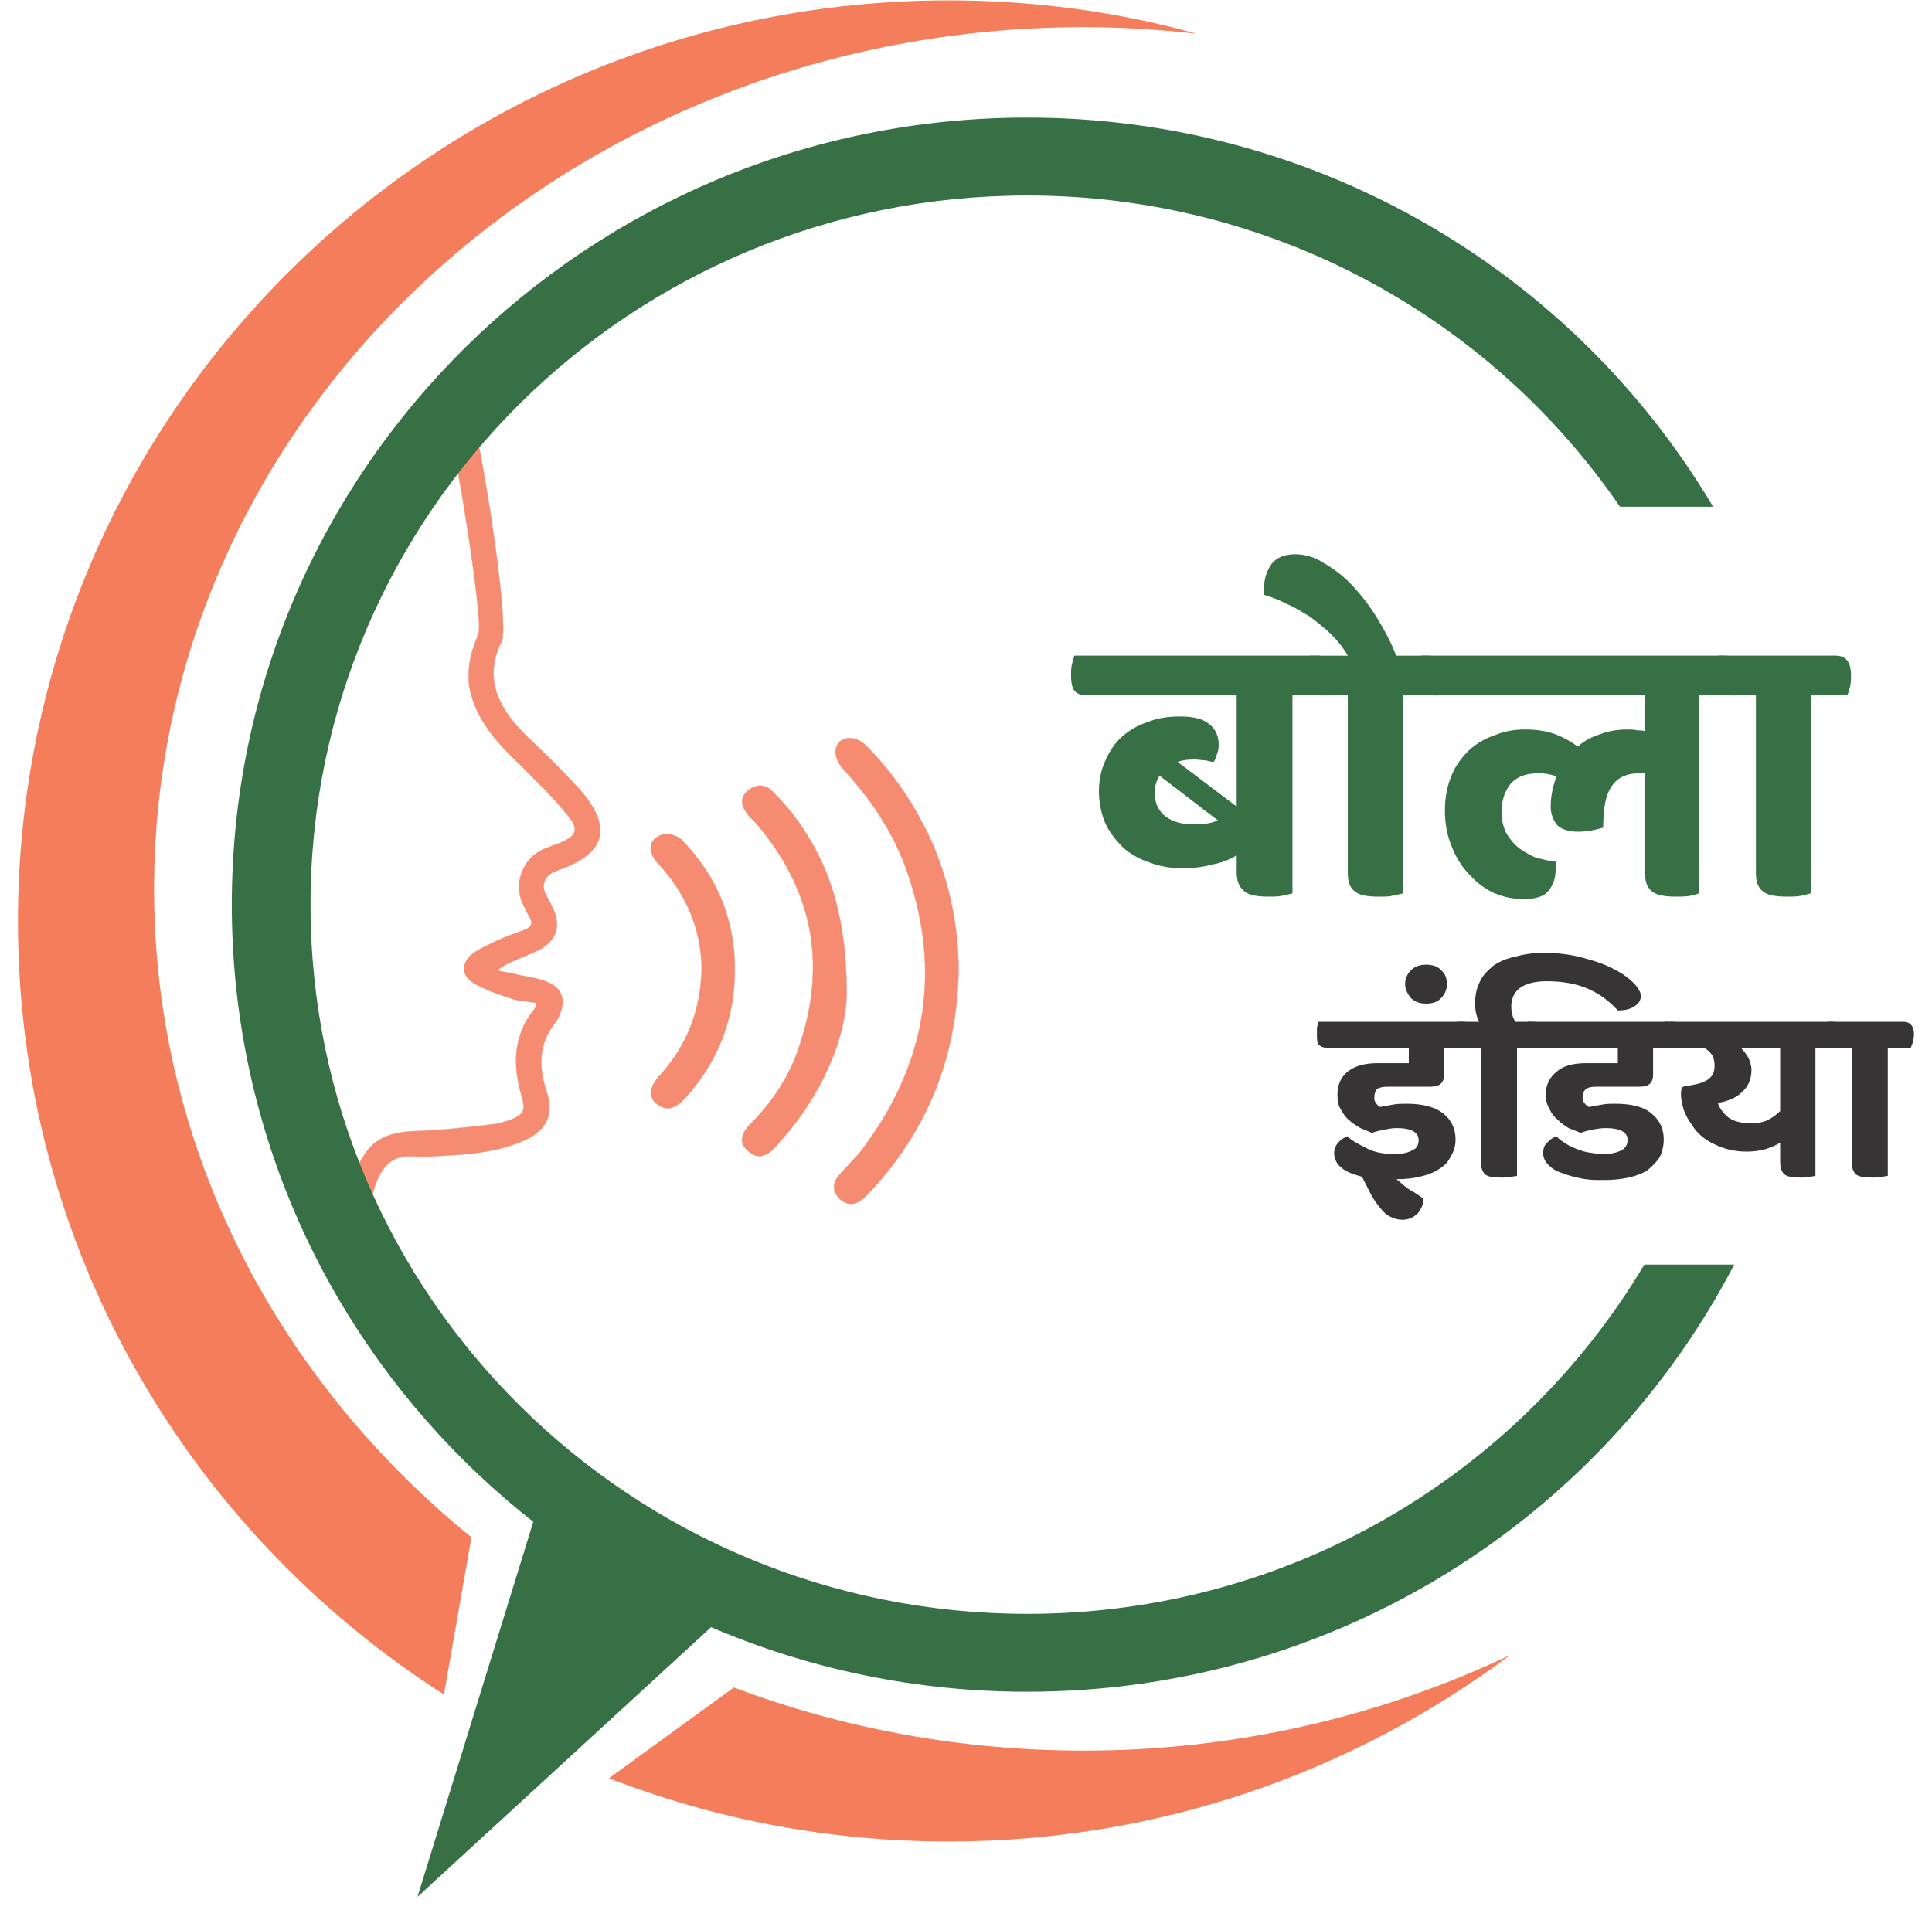 <svg width="104" height="103" viewBox="0 0 104 103" fill="none" xmlns="http://www.w3.org/2000/svg">
<path fill-rule="evenodd" clip-rule="evenodd" d="M25.451 22.631C25.848 23.636 27.482 33.64 26.996 34.558C26.113 36.349 26.687 37.791 27.879 39.145C28.585 39.888 29.38 40.587 30.13 41.373C30.572 41.854 31.102 42.334 31.499 42.858C32.867 44.606 32.514 45.873 30.439 46.703C30.219 46.79 29.998 46.878 29.777 46.965C29.336 47.184 29.159 47.62 29.336 48.057C29.468 48.363 29.645 48.625 29.777 48.931C30.174 49.805 29.998 50.547 29.159 51.072C28.762 51.29 28.276 51.465 27.879 51.64C27.482 51.814 27.128 51.946 26.775 52.251C27.128 52.339 27.482 52.382 27.835 52.47C28.364 52.601 28.938 52.645 29.424 52.863C30.263 53.169 30.483 53.868 30.13 54.61C30.086 54.785 29.998 54.916 29.91 55.047C28.983 56.183 28.983 57.45 29.424 58.761C29.821 59.984 29.468 60.814 28.276 61.382C26.731 62.081 25.054 62.169 23.42 62.256C22.935 62.3 22.405 62.256 21.919 62.256C20.904 62.3 20.462 63.086 20.198 63.829C19.845 64.921 19.58 66.057 19.315 67.193C19.182 67.586 19.138 67.979 18.564 67.935C18.079 67.848 17.858 67.498 17.99 66.93C18.255 65.838 18.52 64.746 18.829 63.654C18.962 63.173 19.271 62.736 19.535 62.3C20.154 61.207 21.169 60.945 22.361 60.901C23.817 60.858 25.274 60.683 26.731 60.508C26.952 60.465 27.173 60.377 27.393 60.334C28.232 59.984 28.32 59.809 28.055 58.936C27.614 57.363 27.614 55.79 28.718 54.392C28.762 54.348 28.806 54.261 28.85 54.174C28.85 54.174 28.85 54.13 28.85 53.999C28.364 53.911 27.879 53.911 27.438 53.737C26.731 53.518 26.025 53.256 25.451 52.907C24.833 52.513 24.833 51.858 25.407 51.377C25.804 51.072 26.334 50.853 26.775 50.635C27.261 50.416 27.747 50.242 28.232 50.067C28.585 49.936 28.718 49.717 28.497 49.368C28.364 49.15 28.276 48.931 28.188 48.756C27.614 47.708 28.055 46.135 29.424 45.654C29.645 45.567 29.91 45.48 30.13 45.392C31.057 44.999 31.19 44.65 30.528 43.863C29.777 42.946 28.894 42.072 28.011 41.198C26.775 40.019 25.628 38.795 25.274 37.048C25.186 36.524 25.23 35.956 25.319 35.431C25.407 34.951 25.628 34.514 25.76 34.077C26.025 33.378 24.48 23.767 24.127 23.068L25.451 22.631Z" fill="#F58B71" stroke="#F58B71" stroke-width="0.014"/>
<path fill-rule="evenodd" clip-rule="evenodd" d="M51.601 52.282C51.513 56.782 50.012 60.714 46.966 64.034C46.789 64.209 46.657 64.384 46.436 64.559C46.039 64.908 45.597 64.908 45.2 64.559C44.803 64.165 44.803 63.685 45.156 63.292C45.509 62.855 45.95 62.462 46.304 62.025C49.968 57.263 50.762 52.02 48.643 46.428C47.893 44.55 46.789 42.933 45.421 41.448C45.156 41.186 44.935 40.705 44.979 40.399C45.068 39.657 45.95 39.526 46.569 40.093C48.114 41.623 49.261 43.37 50.144 45.292C51.115 47.52 51.601 49.88 51.601 52.282Z" fill="#F58B71"/>
<path fill-rule="evenodd" clip-rule="evenodd" d="M51.601 52.282C51.513 56.782 50.012 60.714 46.966 64.034C46.789 64.209 46.657 64.384 46.436 64.559C46.039 64.908 45.597 64.908 45.2 64.559C44.803 64.165 44.803 63.685 45.156 63.292C45.509 62.855 45.95 62.462 46.304 62.025C49.968 57.263 50.762 52.02 48.643 46.428C47.893 44.55 46.789 42.933 45.421 41.448C45.156 41.186 44.935 40.705 44.979 40.399C45.068 39.657 45.95 39.526 46.569 40.093C48.114 41.623 49.261 43.37 50.144 45.292C51.115 47.52 51.601 49.88 51.601 52.282Z" stroke="#F58B71" stroke-width="0.014"/>
<path fill-rule="evenodd" clip-rule="evenodd" d="M45.577 53.554C45.533 55.782 44.341 58.884 41.957 61.506C41.869 61.637 41.781 61.724 41.648 61.855C41.207 62.292 40.721 62.423 40.236 61.943C39.75 61.506 39.926 61.025 40.324 60.588C41.56 59.365 42.531 57.923 43.061 56.219C44.518 51.807 43.723 47.788 40.589 44.205C40.456 44.074 40.28 43.943 40.191 43.768C39.882 43.375 39.838 42.938 40.236 42.589C40.589 42.283 41.074 42.152 41.516 42.545C41.913 42.938 42.31 43.375 42.663 43.812C44.562 46.302 45.577 49.142 45.577 53.554Z" fill="#F58B71"/>
<path fill-rule="evenodd" clip-rule="evenodd" d="M45.577 53.554C45.533 55.782 44.341 58.884 41.957 61.506C41.869 61.637 41.781 61.724 41.648 61.855C41.207 62.292 40.721 62.423 40.236 61.943C39.75 61.506 39.926 61.025 40.324 60.588C41.56 59.365 42.531 57.923 43.061 56.219C44.518 51.807 43.723 47.788 40.589 44.205C40.456 44.074 40.28 43.943 40.191 43.768C39.882 43.375 39.838 42.938 40.236 42.589C40.589 42.283 41.074 42.152 41.516 42.545C41.913 42.938 42.31 43.375 42.663 43.812C44.562 46.302 45.577 49.142 45.577 53.554Z" stroke="#F58B71" stroke-width="0.014"/>
<path fill-rule="evenodd" clip-rule="evenodd" d="M37.771 52.092C37.727 49.995 36.932 48.117 35.431 46.5C34.813 45.845 34.901 45.146 35.696 44.927C36.005 44.84 36.49 45.015 36.711 45.233C38.786 47.374 39.713 49.951 39.536 52.879C39.404 55.281 38.477 57.378 36.844 59.17C36.402 59.606 35.961 59.912 35.343 59.432C34.901 59.082 34.945 58.514 35.519 57.903C36.976 56.286 37.727 54.408 37.771 52.092Z" fill="#F58B71"/>
<path fill-rule="evenodd" clip-rule="evenodd" d="M37.771 52.092C37.727 49.995 36.932 48.117 35.431 46.5C34.813 45.845 34.901 45.146 35.696 44.927C36.005 44.84 36.49 45.015 36.711 45.233C38.786 47.374 39.713 49.951 39.536 52.879C39.404 55.281 38.477 57.378 36.844 59.17C36.402 59.606 35.961 59.912 35.343 59.432C34.901 59.082 34.945 58.514 35.519 57.903C36.976 56.286 37.727 54.408 37.771 52.092Z" stroke="#F58B71" stroke-width="0.014"/>
<path fill-rule="evenodd" clip-rule="evenodd" d="M39.505 90.858C45.321 93.05 51.684 94.257 58.355 94.257C66.61 94.257 74.424 92.379 81.31 89.102C72.878 95.393 62.416 99.15 51.071 99.15C44.615 99.15 38.445 97.943 32.779 95.745L39.505 90.858ZM25.378 82.772C14.902 74.264 8.294 61.772 8.294 47.861C8.294 22.26 30.675 1.464 58.355 1.464C60.385 1.464 62.416 1.595 64.403 1.814C60.164 0.634 55.662 0.022 51.071 0.022C23.392 0.022 0.966 22.216 0.966 49.608C0.966 67.06 10.097 82.412 23.898 91.238L25.378 82.772Z" fill="#F47D5C"/>
<path d="M29.406 79.674L22.475 102.129L40.928 85.178L29.406 79.674Z" fill="#377044"/>
<path fill-rule="evenodd" clip-rule="evenodd" d="M16.716 48.71C16.716 69.812 33.977 86.894 55.299 86.894C69.442 86.894 81.811 79.347 88.515 68.089H93.353C86.251 81.751 71.873 91.088 55.299 91.088C31.637 91.088 12.478 72.127 12.478 48.71C12.478 25.294 31.637 6.333 55.299 6.333C71.031 6.333 84.784 14.746 92.215 27.284H87.205C80.272 17.168 68.566 10.527 55.299 10.527C33.977 10.527 16.716 27.609 16.716 48.71Z" fill="#377044"/>
<path d="M69.573 37.443V48.102C69.397 48.146 69.22 48.19 68.999 48.233C68.823 48.277 68.558 48.277 68.293 48.277C67.631 48.277 67.189 48.19 66.969 47.971C66.704 47.753 66.571 47.447 66.571 46.967V46.049C66.218 46.267 65.821 46.442 65.335 46.53C64.85 46.661 64.32 46.748 63.658 46.748C63.04 46.748 62.466 46.661 61.892 46.442C61.362 46.267 60.877 46.005 60.479 45.656C60.082 45.263 59.729 44.826 59.508 44.345C59.287 43.821 59.155 43.253 59.155 42.598C59.155 41.986 59.287 41.418 59.508 40.938C59.729 40.457 59.994 40.02 60.391 39.671C60.788 39.321 61.23 39.059 61.76 38.884C62.289 38.666 62.863 38.578 63.525 38.578C64.232 38.578 64.761 38.709 65.07 38.971C65.424 39.234 65.6 39.627 65.6 40.064C65.6 40.239 65.6 40.413 65.512 40.588C65.468 40.763 65.424 40.894 65.335 41.025C65.203 41.025 65.07 40.981 64.894 40.938C64.717 40.938 64.497 40.894 64.276 40.894C63.923 40.894 63.614 40.938 63.393 41.025L66.571 43.428V37.443H58.493C58.184 37.443 57.963 37.355 57.831 37.18C57.698 37.006 57.654 36.7 57.654 36.35C57.654 36.175 57.654 36.001 57.698 35.782C57.742 35.608 57.786 35.433 57.831 35.302H70.898C71.427 35.302 71.736 35.651 71.736 36.394C71.736 36.525 71.692 36.7 71.648 36.918C71.648 37.137 71.604 37.311 71.516 37.443H69.573ZM64.232 44.389C64.717 44.389 65.203 44.345 65.556 44.17L62.422 41.768C62.245 42.03 62.157 42.336 62.157 42.685C62.157 43.209 62.334 43.646 62.731 43.952C63.128 44.258 63.658 44.389 64.232 44.389Z" fill="#377044"/>
<path d="M75.51 37.444V48.104C75.333 48.148 75.157 48.192 74.936 48.235C74.759 48.279 74.495 48.279 74.23 48.279C73.567 48.279 73.126 48.192 72.905 47.973C72.64 47.755 72.552 47.449 72.552 46.968V37.444H71.184C70.875 37.444 70.654 37.357 70.522 37.182C70.389 37.008 70.301 36.702 70.301 36.352C70.301 36.178 70.345 36.003 70.389 35.784C70.389 35.61 70.433 35.435 70.522 35.304H72.552C72.331 34.911 72.022 34.517 71.669 34.168C71.316 33.818 70.919 33.513 70.522 33.207C70.08 32.945 69.683 32.682 69.241 32.508C68.844 32.289 68.447 32.158 68.049 32.027C68.049 31.983 68.049 31.896 68.049 31.852C68.049 31.809 68.049 31.721 68.049 31.634C68.049 31.153 68.182 30.76 68.447 30.367C68.712 30.017 69.153 29.843 69.727 29.843C70.212 29.843 70.742 29.974 71.272 30.323C71.802 30.629 72.331 31.022 72.817 31.547C73.303 32.071 73.744 32.639 74.141 33.294C74.539 33.949 74.892 34.605 75.157 35.304H76.834C77.408 35.304 77.673 35.653 77.673 36.396C77.673 36.527 77.673 36.702 77.629 36.92C77.585 37.139 77.541 37.313 77.452 37.444H75.51Z" fill="#377044"/>
<path d="M86.3 44.564C85.859 44.695 85.418 44.782 84.932 44.782C84.446 44.782 84.049 44.651 83.828 44.432C83.608 44.17 83.475 43.821 83.475 43.428C83.475 42.816 83.608 42.292 83.784 41.811C83.475 41.68 83.122 41.636 82.813 41.636C82.151 41.636 81.665 41.811 81.312 42.205C81.003 42.598 80.826 43.122 80.826 43.69C80.826 44.127 80.915 44.52 81.091 44.869C81.268 45.175 81.489 45.437 81.754 45.656C82.062 45.874 82.371 46.049 82.68 46.18C83.034 46.267 83.387 46.355 83.74 46.398C83.74 46.486 83.74 46.53 83.74 46.617C83.74 46.704 83.74 46.748 83.74 46.835C83.74 47.272 83.608 47.666 83.343 47.971C83.122 48.277 82.636 48.408 82.018 48.408C81.489 48.408 81.003 48.321 80.473 48.102C79.988 47.884 79.546 47.578 79.149 47.141C78.752 46.748 78.398 46.224 78.178 45.656C77.913 45.044 77.78 44.389 77.78 43.646C77.78 42.904 77.913 42.292 78.134 41.768C78.354 41.2 78.707 40.763 79.105 40.37C79.502 40.02 79.944 39.758 80.473 39.583C81.003 39.365 81.533 39.277 82.107 39.277C82.725 39.277 83.254 39.365 83.74 39.539C84.181 39.714 84.579 39.933 84.932 40.195C85.285 39.889 85.682 39.671 86.124 39.539C86.565 39.365 87.051 39.277 87.625 39.277C87.801 39.277 87.934 39.277 88.11 39.321C88.243 39.321 88.375 39.321 88.552 39.365V37.443H77.162C76.853 37.443 76.633 37.355 76.5 37.18C76.368 37.006 76.324 36.7 76.324 36.35C76.324 36.175 76.324 36.001 76.368 35.782C76.412 35.608 76.456 35.433 76.5 35.302H92.834C93.364 35.302 93.673 35.651 93.673 36.394C93.673 36.525 93.673 36.7 93.629 36.918C93.584 37.137 93.54 37.311 93.452 37.443H91.465V48.102C91.333 48.146 91.156 48.19 90.98 48.233C90.759 48.277 90.494 48.277 90.229 48.277C89.567 48.277 89.126 48.19 88.905 47.971C88.64 47.753 88.552 47.447 88.552 46.966V41.636C88.464 41.636 88.419 41.636 88.375 41.636C88.331 41.636 88.287 41.636 88.243 41.636C87.581 41.636 87.095 41.855 86.786 42.292C86.433 42.772 86.3 43.515 86.3 44.564Z" fill="#377044"/>
<path d="M97.479 37.443V48.102C97.302 48.146 97.126 48.19 96.949 48.233C96.728 48.277 96.464 48.277 96.199 48.277C95.537 48.277 95.095 48.19 94.874 47.971C94.609 47.753 94.521 47.447 94.521 46.967V37.443H93.153C92.844 37.443 92.623 37.355 92.49 37.18C92.358 37.006 92.314 36.7 92.314 36.35C92.314 36.175 92.314 36.001 92.358 35.782C92.402 35.608 92.446 35.433 92.49 35.302H98.803C99.377 35.302 99.642 35.651 99.642 36.394C99.642 36.525 99.642 36.7 99.598 36.918C99.554 37.137 99.51 37.311 99.421 37.443H97.479Z" fill="#377044"/>
<path d="M74.29 59.603C74.511 59.559 74.776 59.516 74.997 59.472C75.218 59.428 75.483 59.428 75.747 59.428C76.586 59.428 77.248 59.603 77.69 59.952C78.131 60.302 78.352 60.782 78.352 61.35C78.352 61.7 78.264 62.006 78.087 62.268C77.955 62.574 77.734 62.792 77.425 62.967C77.16 63.142 76.807 63.273 76.409 63.36C76.056 63.447 75.615 63.491 75.173 63.491C75.394 63.666 75.615 63.884 75.88 64.059C76.145 64.19 76.365 64.365 76.63 64.54C76.63 64.845 76.498 65.108 76.321 65.326C76.1 65.544 75.836 65.675 75.483 65.675C75.173 65.675 74.864 65.544 74.6 65.37C74.379 65.151 74.114 64.845 73.849 64.409L73.319 63.36C72.834 63.229 72.481 63.098 72.216 62.88C71.951 62.661 71.818 62.399 71.818 62.093C71.818 61.875 71.907 61.656 72.039 61.525C72.172 61.35 72.348 61.263 72.525 61.176C72.79 61.438 73.143 61.612 73.584 61.831C73.981 62.049 74.511 62.137 75.085 62.137C75.527 62.137 75.836 62.049 76.056 61.918C76.277 61.831 76.365 61.612 76.365 61.394C76.365 60.957 75.968 60.739 75.173 60.739C74.953 60.739 74.732 60.782 74.511 60.826C74.29 60.87 74.07 60.913 73.849 61.001C73.672 60.913 73.452 60.826 73.231 60.739C73.01 60.608 72.79 60.477 72.613 60.302C72.436 60.171 72.304 59.952 72.172 59.734C72.039 59.516 71.995 59.253 71.995 58.947C71.995 58.423 72.172 57.986 72.569 57.681C72.966 57.375 73.496 57.244 74.158 57.244H75.836V56.414H71.421C71.2 56.414 71.068 56.326 70.98 56.239C70.891 56.108 70.891 55.933 70.891 55.671C70.891 55.584 70.891 55.453 70.891 55.321C70.936 55.19 70.936 55.103 70.98 55.016H78.749C79.102 55.016 79.323 55.234 79.323 55.715C79.323 55.802 79.279 55.933 79.279 56.064C79.235 56.195 79.191 56.326 79.147 56.414H77.734V57.855C77.734 58.292 77.513 58.511 77.028 58.511H74.732C74.423 58.511 74.246 58.554 74.114 58.642C74.026 58.773 73.981 58.904 73.981 59.079C73.981 59.21 73.981 59.297 74.07 59.384C74.114 59.472 74.202 59.559 74.29 59.603Z" fill="#373435"/>
<path d="M75.637 52.99C75.637 52.684 75.769 52.422 75.946 52.247C76.167 52.029 76.432 51.941 76.785 51.941C77.094 51.941 77.403 52.029 77.579 52.247C77.8 52.422 77.888 52.684 77.888 52.99C77.888 53.252 77.8 53.514 77.579 53.733C77.403 53.951 77.094 54.038 76.785 54.038C76.432 54.038 76.167 53.951 75.946 53.733C75.769 53.514 75.637 53.252 75.637 52.99Z" fill="#373435"/>
<path d="M81.661 56.415V63.318C81.528 63.318 81.44 63.362 81.308 63.362C81.175 63.405 80.999 63.405 80.822 63.405C80.381 63.405 80.116 63.362 79.939 63.23C79.807 63.099 79.718 62.881 79.718 62.575V56.415H78.835C78.659 56.415 78.482 56.328 78.438 56.24C78.35 56.109 78.306 55.935 78.306 55.672C78.306 55.585 78.306 55.454 78.35 55.323C78.35 55.192 78.394 55.105 78.438 55.017H79.63C79.542 54.886 79.498 54.711 79.454 54.537C79.409 54.362 79.409 54.143 79.409 53.969C79.409 53.532 79.498 53.182 79.674 52.833C79.807 52.527 80.072 52.265 80.381 52.003C80.69 51.784 81.087 51.609 81.528 51.522C81.97 51.391 82.5 51.304 83.073 51.304C83.824 51.304 84.574 51.391 85.192 51.566C85.855 51.741 86.384 51.915 86.87 52.178C87.311 52.396 87.665 52.658 87.93 52.92C88.194 53.182 88.327 53.444 88.327 53.619C88.327 53.881 88.194 54.056 87.974 54.187C87.797 54.318 87.488 54.406 87.091 54.406C86.605 53.881 86.075 53.488 85.457 53.226C84.839 52.964 84.089 52.833 83.25 52.833C82.632 52.833 82.146 52.964 81.837 53.182C81.528 53.401 81.352 53.75 81.352 54.187C81.352 54.537 81.44 54.799 81.573 55.017H82.5C82.897 55.017 83.073 55.236 83.073 55.716C83.073 55.804 83.029 55.935 83.029 56.066C82.985 56.197 82.941 56.328 82.897 56.415H81.661Z" fill="#373435"/>
<path d="M85.543 59.603C85.764 59.559 85.984 59.516 86.249 59.472C86.47 59.428 86.691 59.428 86.956 59.428C87.838 59.428 88.501 59.603 88.898 59.952C89.339 60.302 89.56 60.782 89.56 61.35C89.56 61.7 89.472 62.049 89.339 62.312C89.163 62.574 88.942 62.792 88.677 63.011C88.412 63.185 88.059 63.316 87.662 63.404C87.265 63.491 86.823 63.535 86.338 63.535C85.896 63.535 85.499 63.535 85.102 63.447C84.704 63.36 84.351 63.273 84.042 63.142C83.733 63.054 83.512 62.88 83.336 62.705C83.159 62.53 83.071 62.312 83.071 62.093C83.071 61.875 83.115 61.656 83.291 61.525C83.424 61.35 83.6 61.263 83.777 61.176C83.91 61.307 84.042 61.438 84.219 61.525C84.395 61.656 84.572 61.744 84.793 61.831C85.013 61.918 85.234 62.006 85.499 62.049C85.764 62.093 86.028 62.137 86.338 62.137C86.735 62.137 87.088 62.049 87.309 61.918C87.485 61.831 87.618 61.612 87.618 61.394C87.618 60.957 87.221 60.739 86.426 60.739C86.205 60.739 85.94 60.782 85.719 60.826C85.499 60.87 85.278 60.913 85.102 61.001C84.881 60.913 84.66 60.826 84.439 60.739C84.219 60.608 84.042 60.477 83.865 60.302C83.689 60.171 83.512 59.952 83.424 59.734C83.291 59.516 83.203 59.253 83.203 58.947C83.203 58.423 83.424 57.986 83.821 57.681C84.174 57.375 84.704 57.244 85.41 57.244H87.088V56.414H82.674C82.453 56.414 82.32 56.326 82.232 56.239C82.144 56.108 82.1 55.933 82.1 55.671C82.1 55.584 82.1 55.453 82.144 55.321C82.144 55.19 82.188 55.103 82.232 55.016H90.002C90.355 55.016 90.531 55.234 90.531 55.715C90.531 55.802 90.531 55.933 90.531 56.064C90.487 56.195 90.443 56.326 90.399 56.414H88.986V57.855C88.986 58.292 88.766 58.511 88.28 58.511H85.94C85.675 58.511 85.455 58.554 85.366 58.642C85.234 58.773 85.19 58.904 85.19 59.079C85.19 59.21 85.234 59.297 85.278 59.384C85.366 59.472 85.41 59.559 85.543 59.603Z" fill="#373435"/>
<path d="M97.725 56.414V63.316C97.637 63.316 97.549 63.36 97.372 63.36C97.24 63.404 97.107 63.404 96.931 63.404C96.489 63.404 96.225 63.36 96.048 63.229C95.915 63.098 95.827 62.88 95.827 62.574V61.525C95.606 61.656 95.342 61.787 95.033 61.875C94.724 61.962 94.415 62.006 94.017 62.006C93.399 62.006 92.825 61.875 92.296 61.612C91.81 61.394 91.369 61.045 91.104 60.608C90.883 60.302 90.706 59.996 90.618 59.69C90.53 59.384 90.486 59.122 90.486 58.947C90.486 58.816 90.486 58.729 90.53 58.598C90.574 58.511 90.662 58.467 90.839 58.467C91.369 58.38 91.722 58.292 91.942 58.117C92.207 57.943 92.296 57.681 92.296 57.375C92.296 57.156 92.251 56.982 92.163 56.807C92.031 56.632 91.898 56.501 91.722 56.414H90.088C89.912 56.414 89.735 56.326 89.647 56.239C89.603 56.108 89.559 55.933 89.559 55.671C89.559 55.584 89.559 55.453 89.559 55.321C89.603 55.19 89.647 55.103 89.647 55.016H98.608C98.962 55.016 99.138 55.234 99.138 55.715C99.138 55.802 99.138 55.933 99.094 56.064C99.094 56.195 99.05 56.326 99.006 56.414H97.725ZM94.238 60.477C94.591 60.477 94.9 60.433 95.165 60.302C95.43 60.171 95.651 59.996 95.827 59.821V56.414H93.708C93.841 56.545 93.973 56.719 94.106 56.938C94.194 57.113 94.282 57.375 94.282 57.593C94.282 58.117 94.106 58.511 93.752 58.816C93.443 59.122 93.002 59.297 92.472 59.384C92.561 59.69 92.781 59.952 93.046 60.171C93.355 60.389 93.752 60.477 94.238 60.477Z" fill="#373435"/>
<path d="M101.62 56.414V63.316C101.488 63.316 101.4 63.36 101.267 63.36C101.135 63.404 100.958 63.404 100.782 63.404C100.34 63.404 100.075 63.36 99.899 63.229C99.766 63.098 99.678 62.88 99.678 62.574V56.414H98.795C98.618 56.414 98.442 56.326 98.398 56.239C98.309 56.108 98.265 55.933 98.265 55.671C98.265 55.584 98.265 55.453 98.309 55.321C98.309 55.19 98.354 55.103 98.398 55.016H102.459C102.812 55.016 103.033 55.234 103.033 55.715C103.033 55.802 102.989 55.933 102.989 56.064C102.945 56.195 102.901 56.326 102.856 56.414H101.62Z" fill="#373435"/>
</svg>
